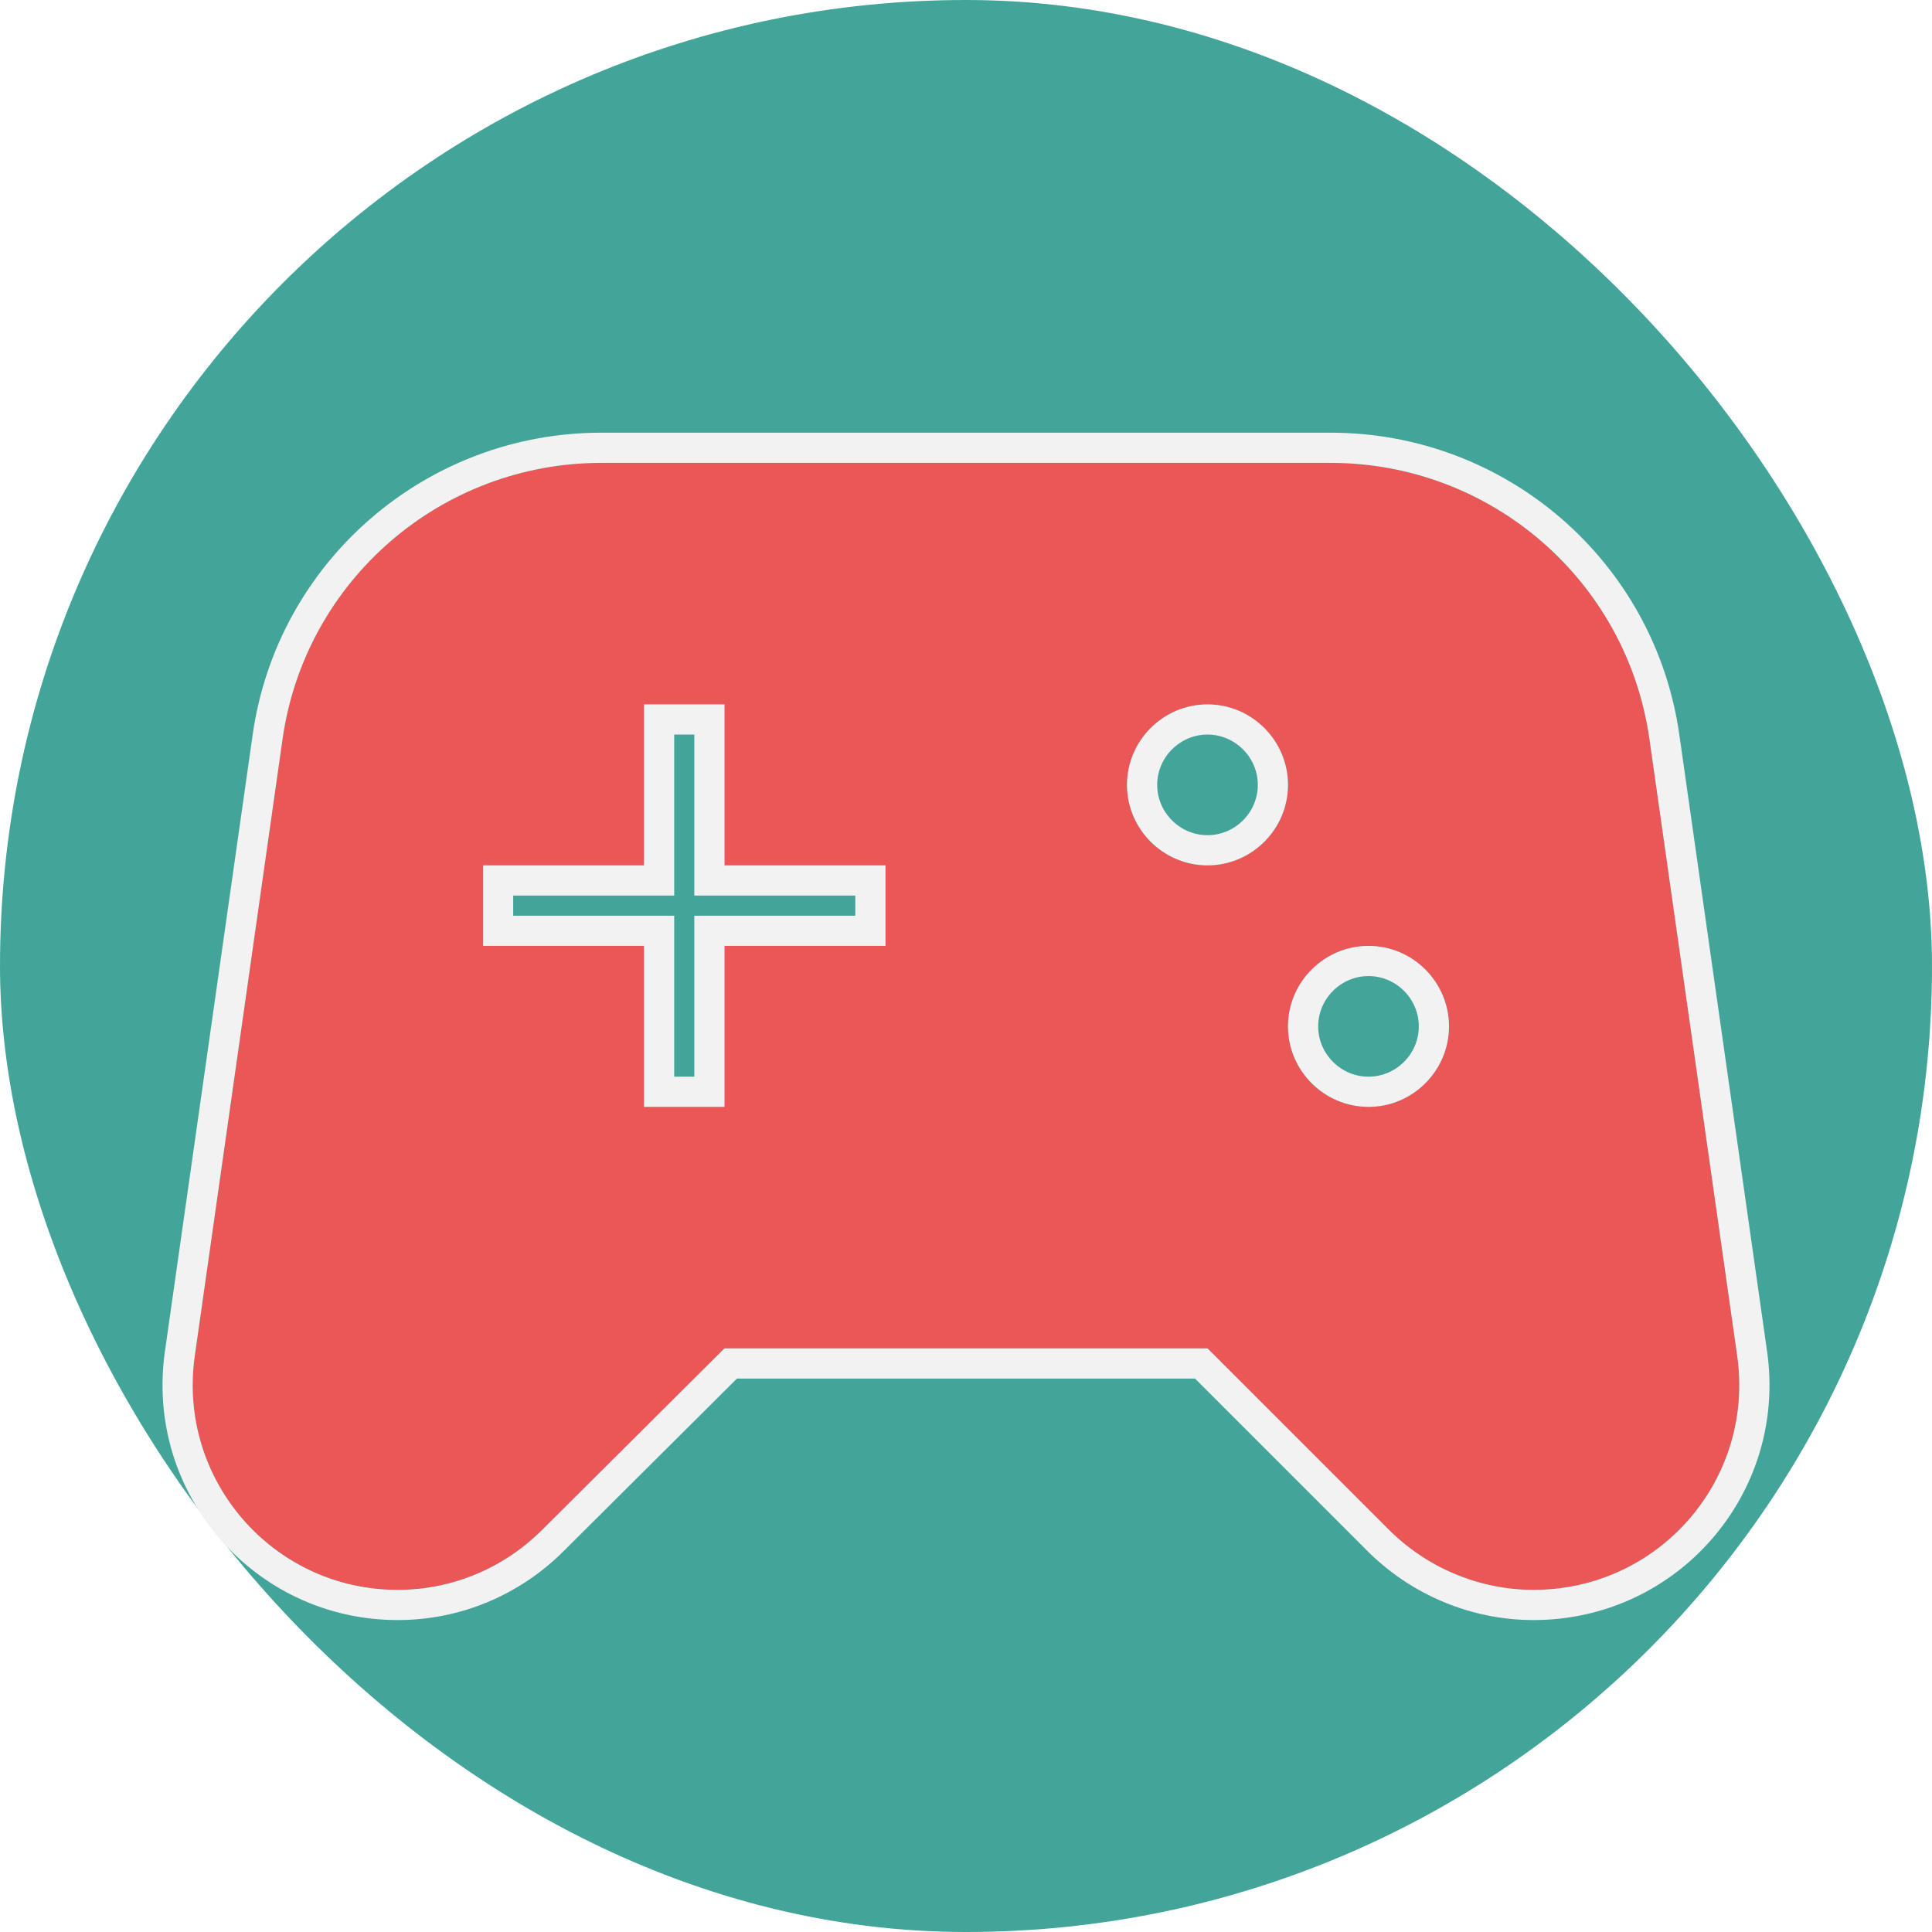 <svg width="128" height="128" viewBox="0 0 128 128" fill="none" xmlns="http://www.w3.org/2000/svg">
<rect width="128" height="128" rx="64" fill="#048777" fill-opacity="0.75"/>
<g filter="url(#filter0_d)">
<path d="M115.093 85.813L109.28 44.96C107.787 34.453 98.773 26.667 88.16 26.667H39.84C29.227 26.667 20.213 34.453 18.72 44.96L12.907 85.813C11.733 94.027 18.08 101.333 26.347 101.333C29.973 101.333 33.387 99.893 35.947 97.333L48 85.333H80L92 97.333C94.56 99.893 98.027 101.333 101.6 101.333C109.92 101.333 116.267 94.027 115.093 85.813ZM58.667 58.667H48V69.333H42.667V58.667H32V53.333H42.667V42.667H48V53.333H58.667V58.667ZM80 53.333C77.067 53.333 74.667 50.933 74.667 48C74.667 45.067 77.067 42.667 80 42.667C82.933 42.667 85.333 45.067 85.333 48C85.333 50.933 82.933 53.333 80 53.333ZM90.667 69.333C87.733 69.333 85.333 66.933 85.333 64C85.333 61.067 87.733 58.667 90.667 58.667C93.6 58.667 96 61.067 96 64C96 66.933 93.6 69.333 90.667 69.333Z" fill="#EB5757"/>
<path d="M48 54.333H57.667V57.667H48H47V58.667V68.333H43.667V58.667V57.667H42.667H33V54.333H42.667H43.667V53.333V43.667H47V53.333V54.333H48ZM116.083 85.672L110.27 44.819C110.27 44.819 110.27 44.819 110.27 44.819C108.706 33.817 99.269 25.667 88.16 25.667H39.84C28.731 25.667 19.294 33.817 17.73 44.819C17.73 44.819 17.73 44.819 17.73 44.819L11.917 85.672C10.657 94.487 17.471 102.333 26.347 102.333C30.243 102.333 33.909 100.785 36.654 98.041C36.654 98.041 36.654 98.04 36.654 98.04L48.413 86.333H79.586L91.293 98.04C94.039 100.786 97.759 102.333 101.6 102.333C110.526 102.333 117.343 94.49 116.083 85.672ZM80 52.333C77.619 52.333 75.667 50.381 75.667 48C75.667 45.619 77.619 43.667 80 43.667C82.381 43.667 84.333 45.619 84.333 48C84.333 50.381 82.381 52.333 80 52.333ZM90.667 68.333C88.286 68.333 86.333 66.381 86.333 64C86.333 61.619 88.286 59.667 90.667 59.667C93.048 59.667 95 61.619 95 64C95 66.381 93.048 68.333 90.667 68.333Z" stroke="#F2F2F2" stroke-width="2"/>
</g>
<defs>
<filter id="filter0_d" x="6.766" y="24.667" width="114.468" height="86.667" filterUnits="userSpaceOnUse" color-interpolation-filters="sRGB">
<feFlood flood-opacity="0" result="BackgroundImageFix"/>
<feColorMatrix in="SourceAlpha" type="matrix" values="0 0 0 0 0 0 0 0 0 0 0 0 0 0 0 0 0 0 127 0"/>
<feOffset dy="4"/>
<feGaussianBlur stdDeviation="2"/>
<feColorMatrix type="matrix" values="0 0 0 0 0 0 0 0 0 0 0 0 0 0 0 0 0 0 0.25 0"/>
<feBlend mode="normal" in2="BackgroundImageFix" result="effect1_dropShadow"/>
<feBlend mode="normal" in="SourceGraphic" in2="effect1_dropShadow" result="shape"/>
</filter>
</defs>
</svg>
